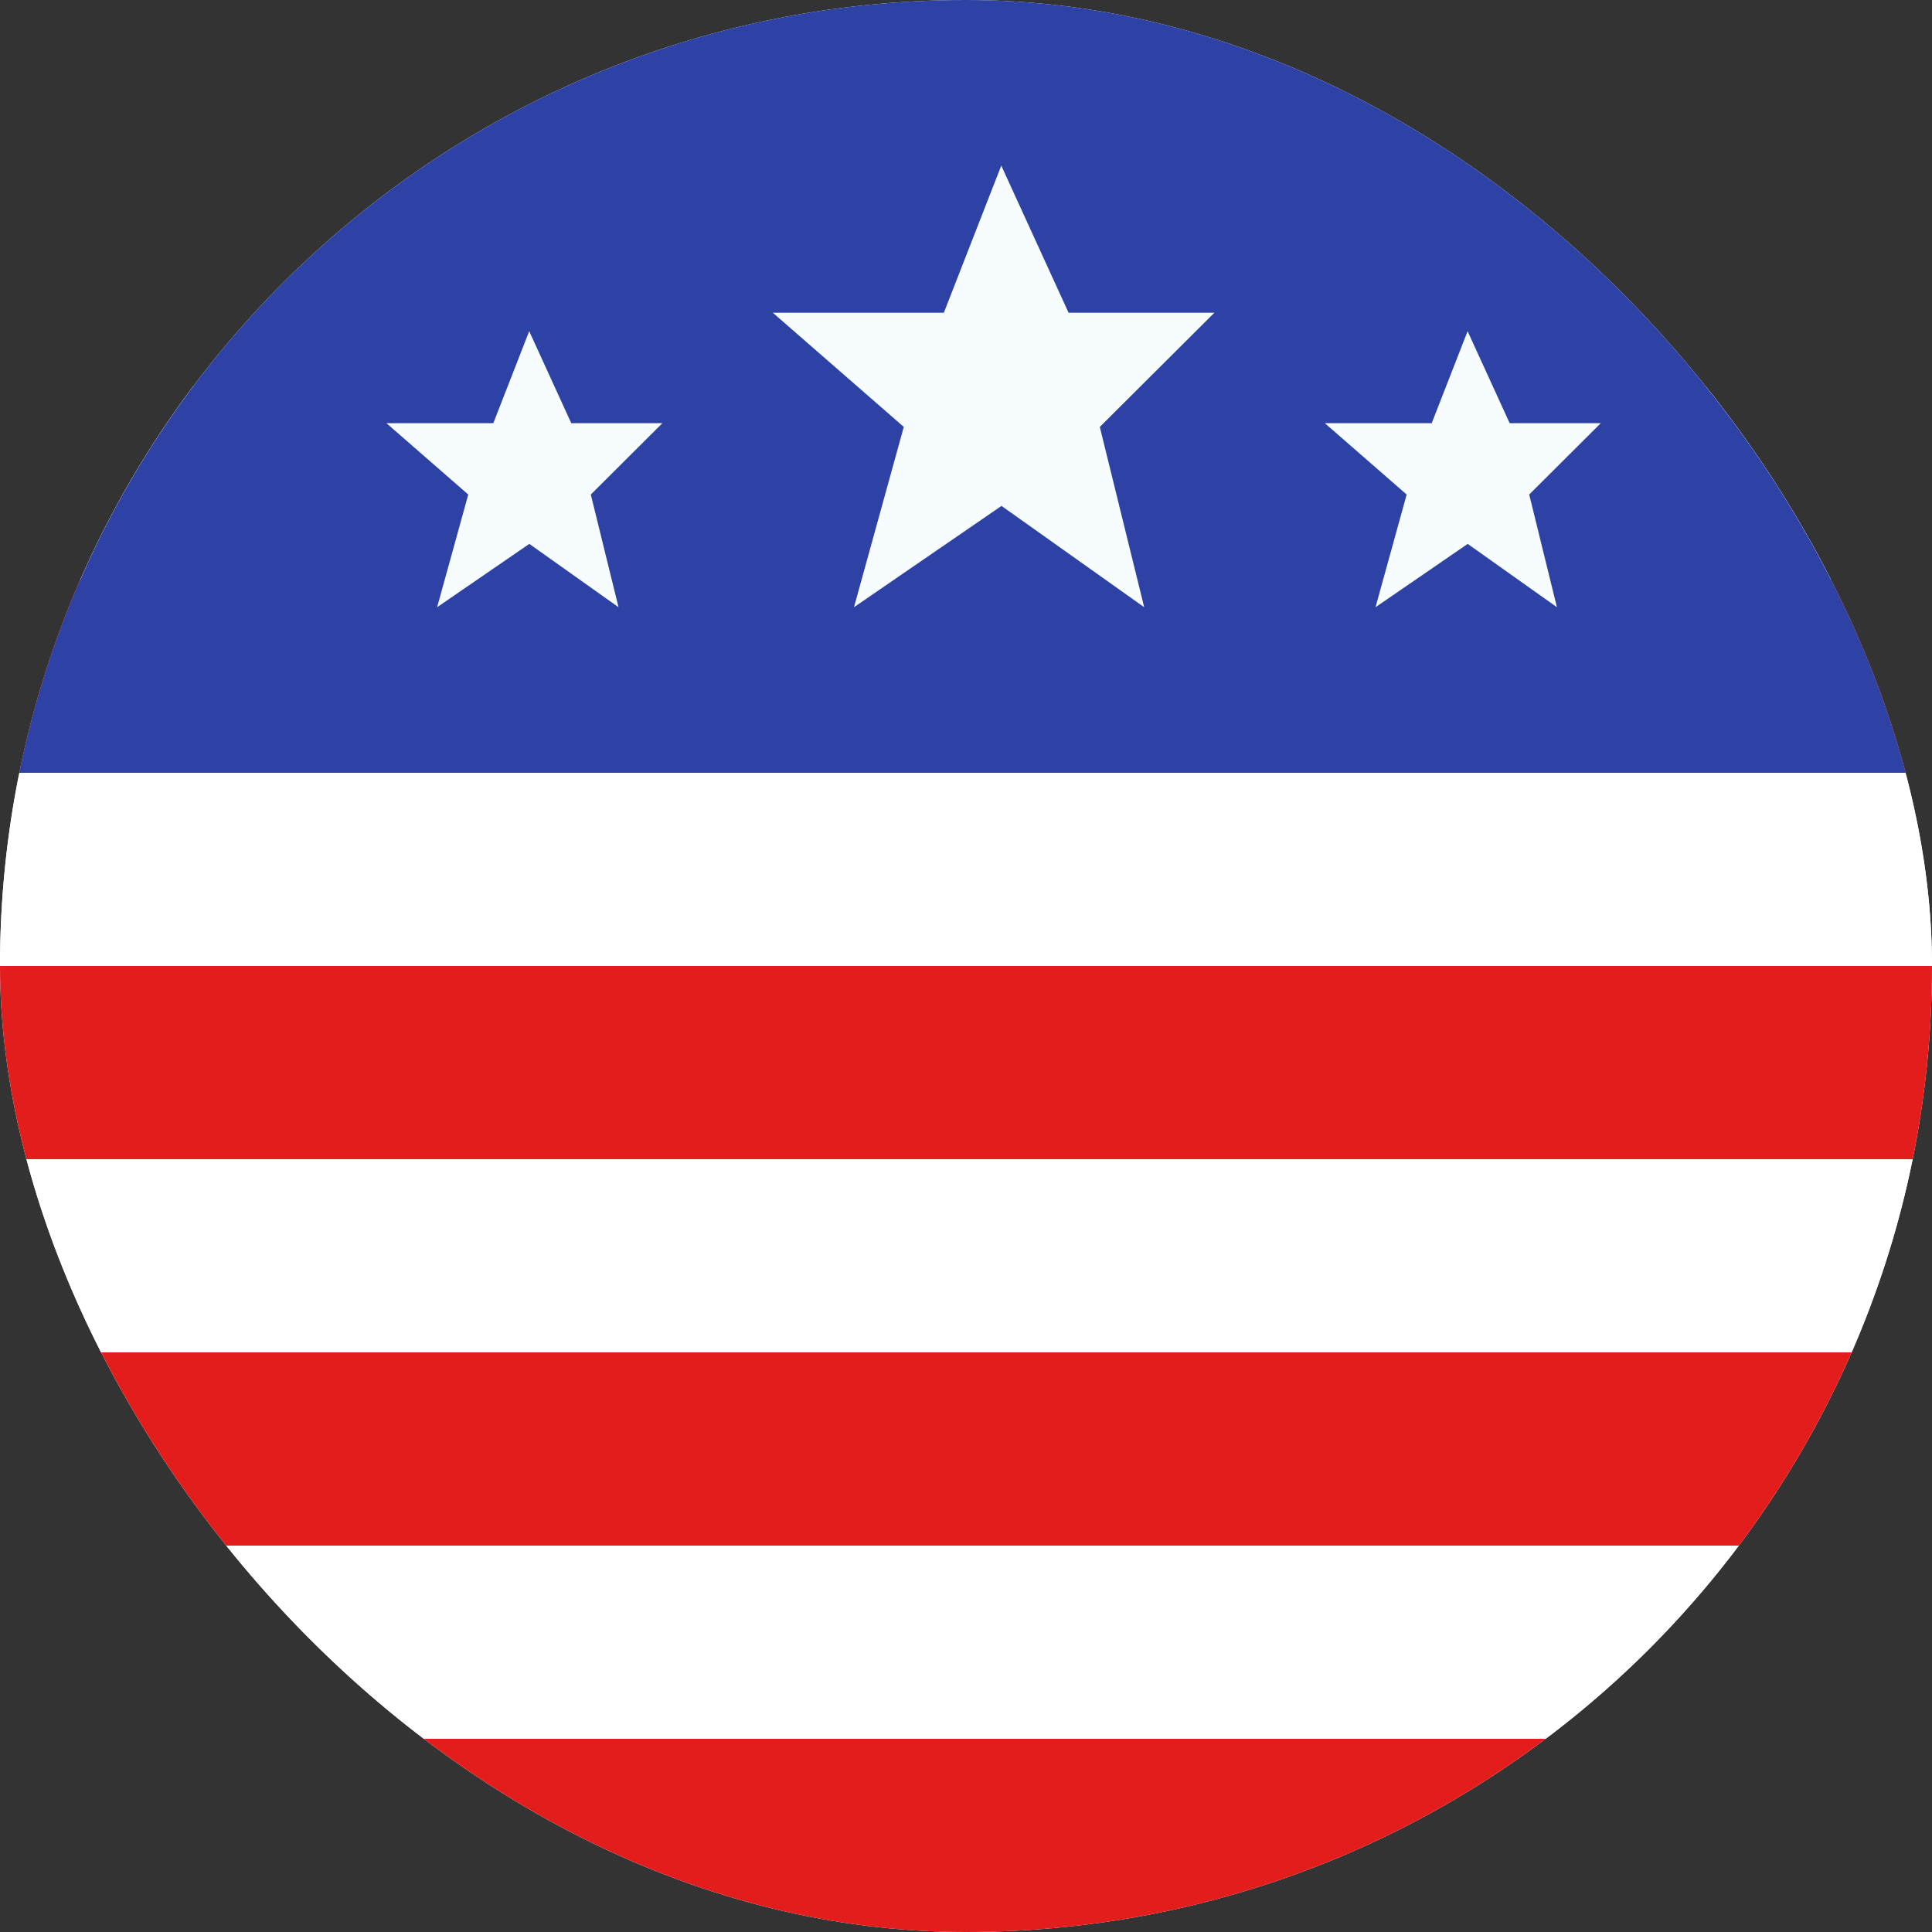 <svg width="35" height="35" viewBox="0 0 35 35" fill="none" xmlns="http://www.w3.org/2000/svg">
<rect x="0" y="0" width="35" height="35" fill="#333333" stroke="none"/>
<g clip-path="url(#clip0_1214_11391)">
<path d="M35 17.5C35 27.165 27.165 35 17.5 35C7.835 35 0 27.165 0 17.5C0 7.835 7.835 0 17.5 0C27.165 0 35 7.835 35 17.5Z" fill="white"/>
<rect y="7" width="35" height="3.5" fill="white"/>
<rect y="10.5" width="35" height="3.5" fill="#E31D1C"/>
<rect y="14" width="35" height="3.5" fill="white"/>
<rect y="17.5" width="35" height="3.5" fill="#E31D1C"/>
<rect y="21" width="35" height="3.5" fill="white"/>
<rect width="35" height="14" fill="#2E42A5"/>
<path fill-rule="evenodd" clip-rule="evenodd" d="M18.143 9.165L15.471 11L16.373 7.734L14 5.665H17.099L18.139 3L19.358 5.665H22L19.924 7.734L20.728 11L18.143 9.165Z" fill="#F7FCFF"/>
<path fill-rule="evenodd" clip-rule="evenodd" d="M9.589 9.853L7.919 11L8.483 8.959L7 7.666H8.937L9.587 6L10.349 7.666H12L10.703 8.959L11.205 11L9.589 9.853Z" fill="#F7FCFF"/>
<path fill-rule="evenodd" clip-rule="evenodd" d="M26.589 9.853L24.919 11L25.483 8.959L24 7.666H25.937L26.587 6L27.349 7.666H29L27.703 8.959L28.205 11L26.589 9.853Z" fill="#F7FCFF"/>
<rect y="24.5" width="35" height="3.5" fill="#E31D1C"/>
<rect y="28" width="35" height="3.5" fill="white"/>
<rect y="31.5" width="35" height="3.5" fill="#E31D1C"/>
</g>
<defs>
<clipPath id="clip0_1214_11391">
<rect width="35" height="35" rx="17.5" fill="white"/>
</clipPath>
</defs>
</svg>
